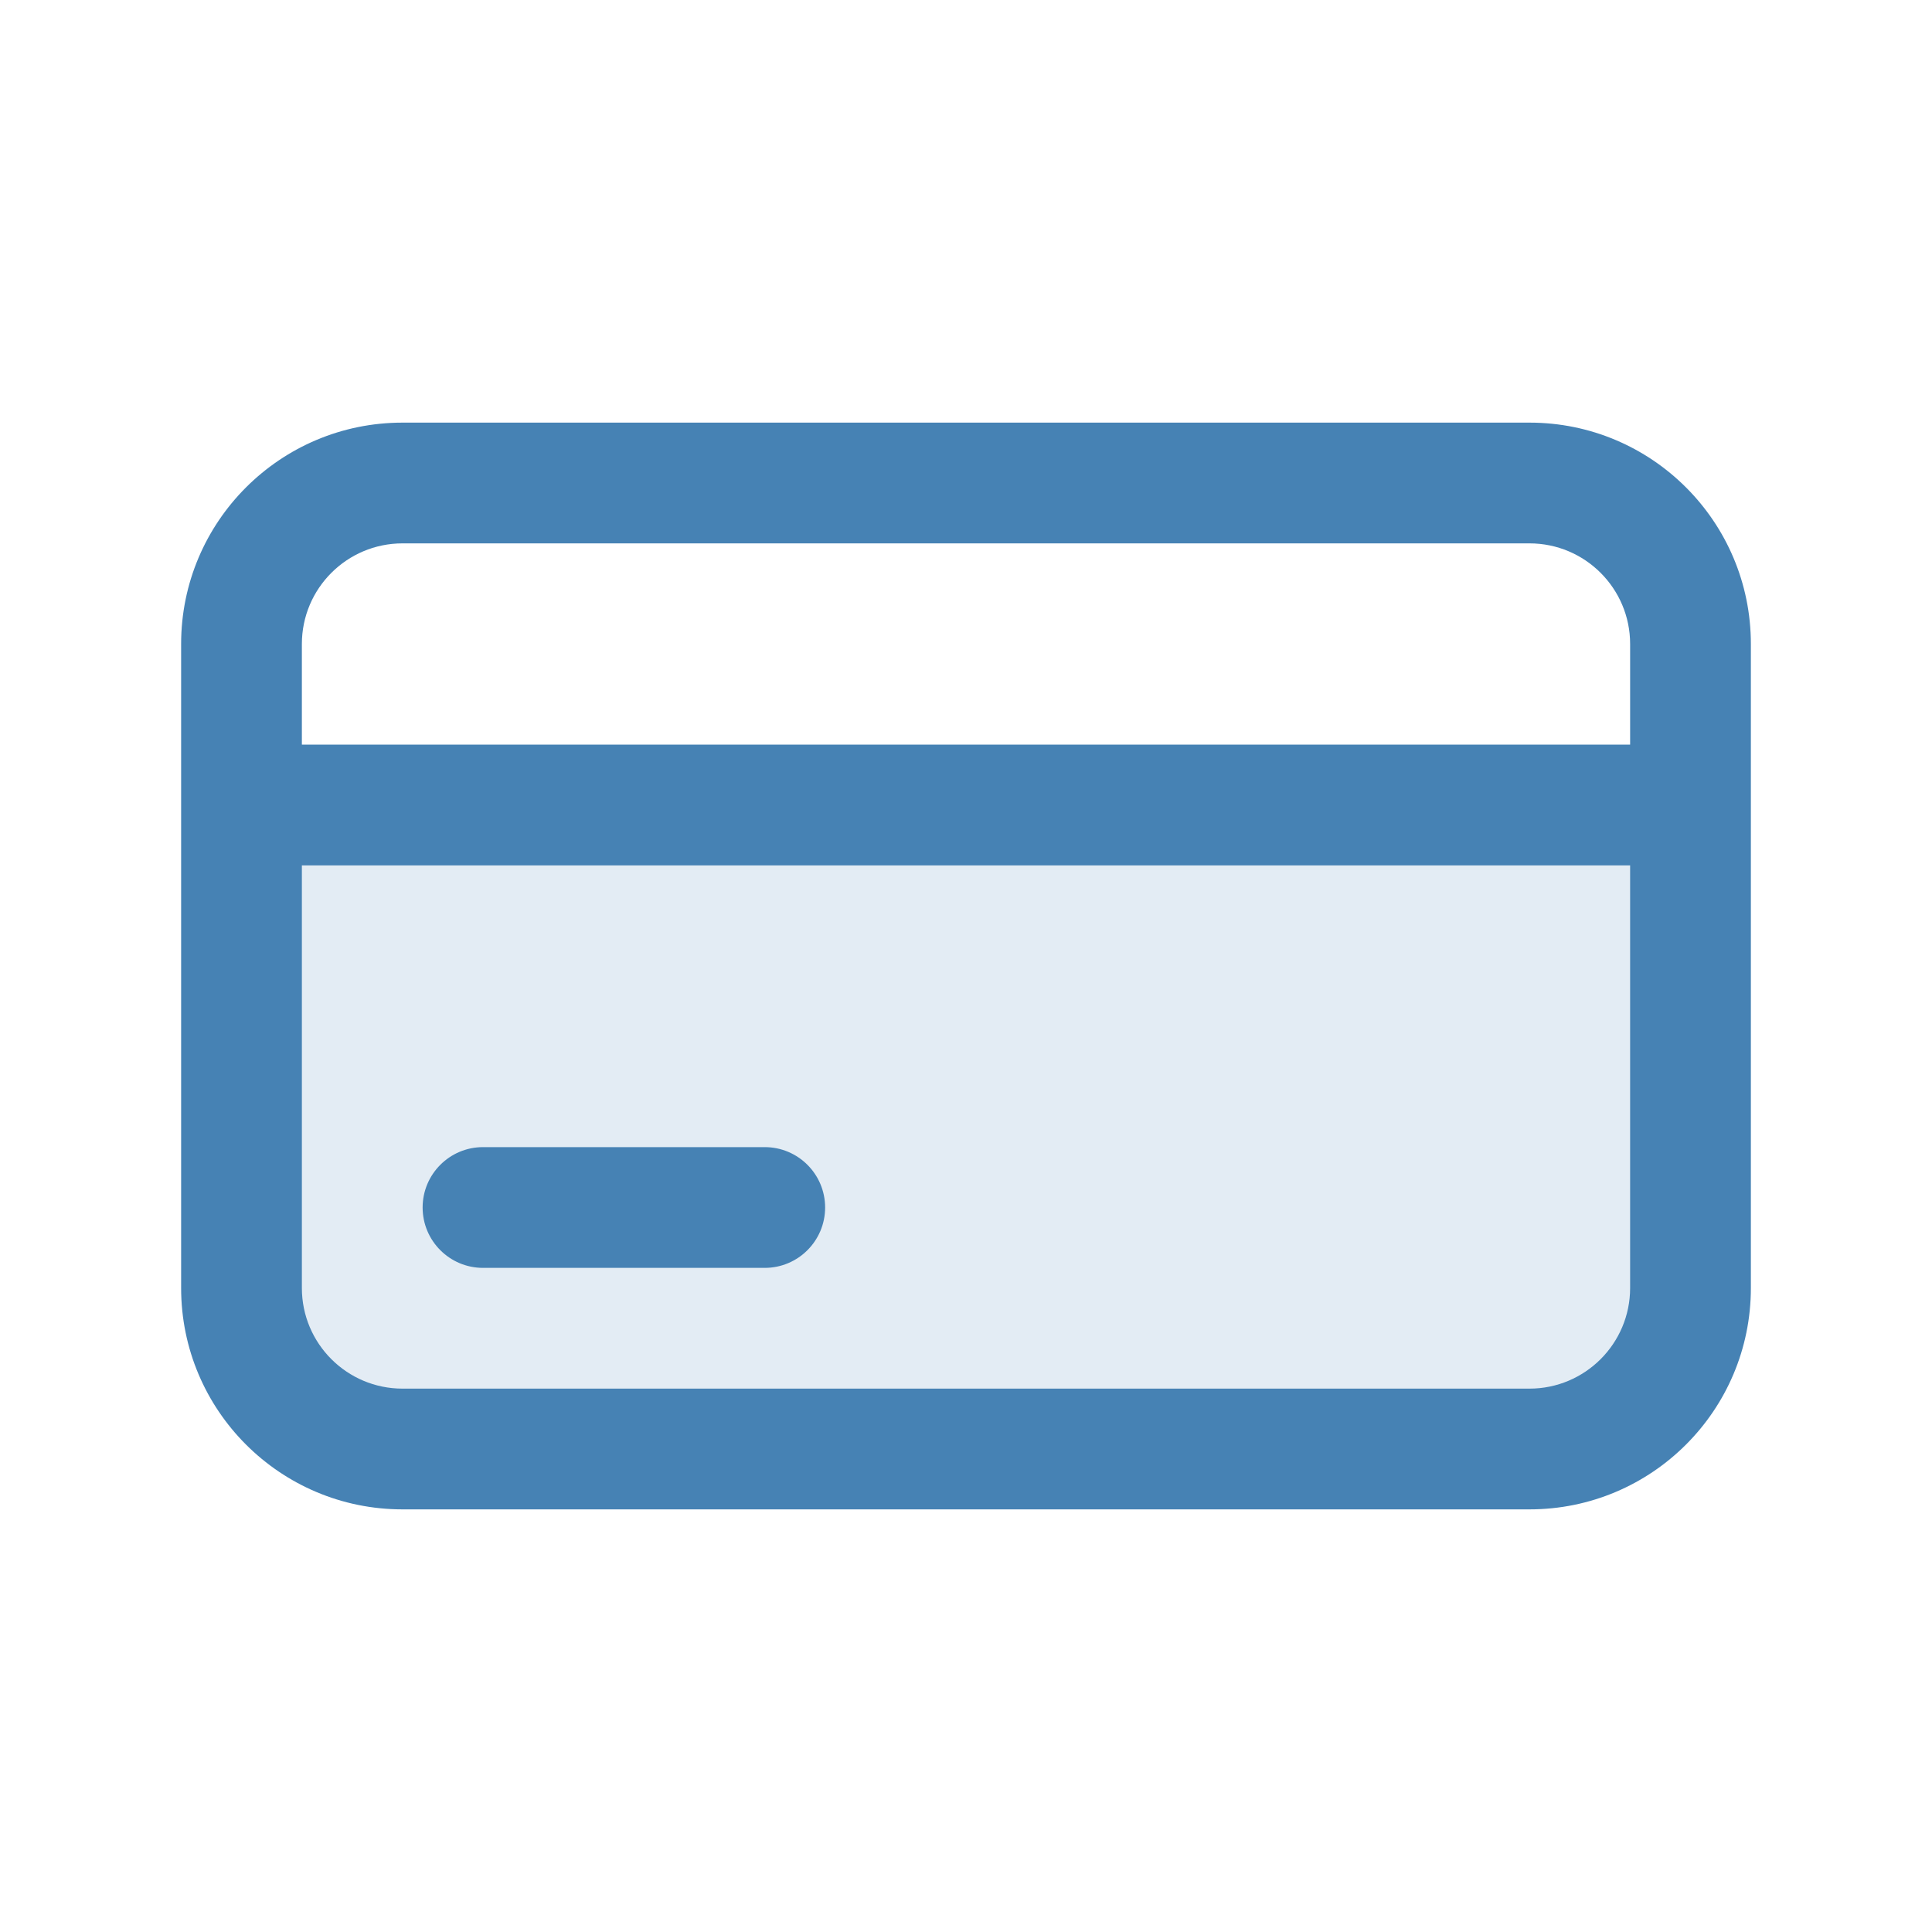 <svg width="24px" height="24px" viewBox="0 0 24 24" fill="none" xmlns="http://www.w3.org/2000/svg">
<path opacity="0.15" d="M5 18H19C20.105 18 21 17.105 21 16V10H3V16C3 17.105 3.895 18 5 18Z" fill="steelblue"/>
<path d="M6 14.25C5.586 14.25 5.25 14.586 5.25 15C5.25 15.414 5.586 15.75 6 15.75V14.25ZM9.5 15.75C9.914 15.75 10.25 15.414 10.25 15C10.25 14.586 9.914 14.25 9.5 14.25V15.75ZM5 6.75H19V5.25H5V6.75ZM20.25 8V16H21.75V8H20.25ZM19 17.25H5V18.75H19V17.25ZM3.75 16V8H2.25V16H3.75ZM5 17.25C4.31 17.25 3.75 16.69 3.75 16H2.25C2.25 17.519 3.481 18.75 5 18.75V17.25ZM20.25 16C20.25 16.69 19.69 17.25 19 17.25V18.75C20.519 18.75 21.75 17.519 21.75 16H20.25ZM19 6.75C19.69 6.75 20.25 7.31 20.25 8H21.75C21.75 6.481 20.519 5.25 19 5.25V6.75ZM5 5.25C3.481 5.25 2.25 6.481 2.25 8H3.75C3.75 7.31 4.31 6.75 5 6.75V5.25ZM3 10.75H21V9.25H3V10.75ZM6 15.75H9.5V14.25H6V15.75Z" fill="steelblue"/>
</svg>
